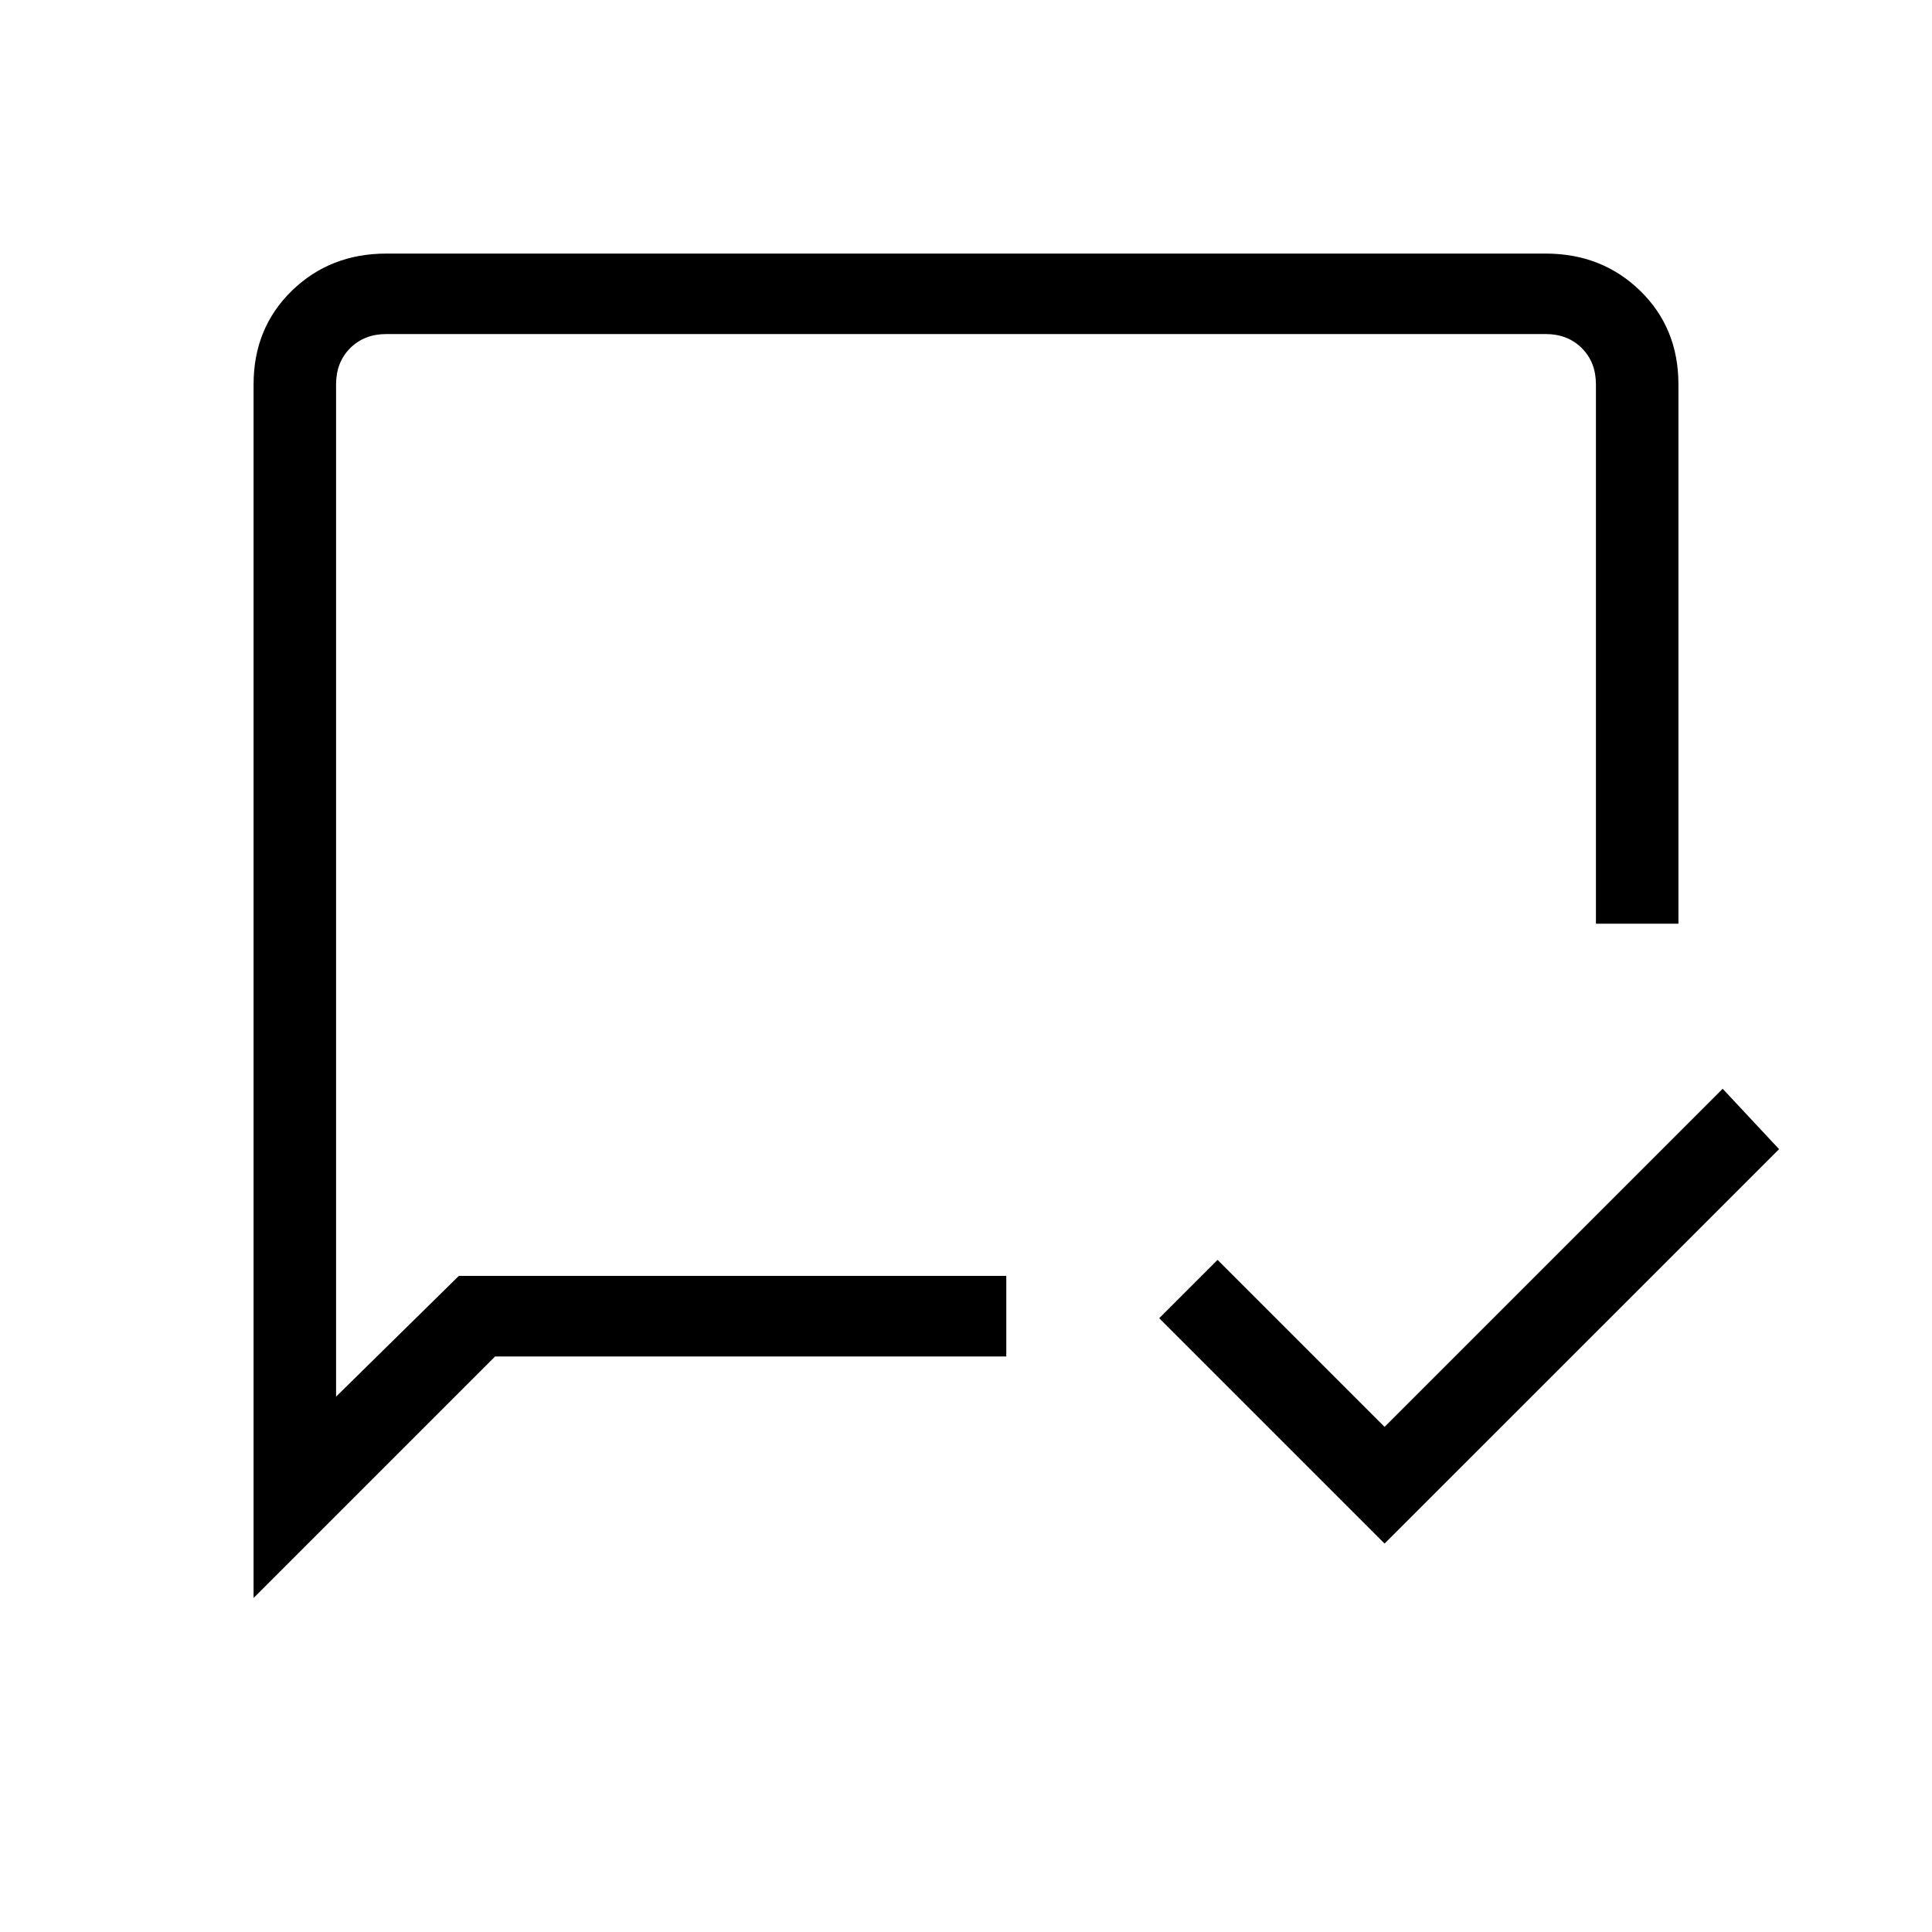 <svg xmlns="http://www.w3.org/2000/svg" height="20" width="20"><path d="M14.333 15.979 12 13.646l.604-.604 1.729 1.729 3.5-3.5.584.625ZM4.75 13.208h5.667v.834H5.125l-2.5 2.5V3.979q0-.583.396-.969.396-.385.979-.385h12q.583 0 .979.385.396.386.396.969v5.583h-.854V3.979q0-.229-.146-.375T16 3.458H4q-.229 0-.375.146t-.146.375v10.479Zm-1.271 0v1.146V3.458Z"/></svg>
